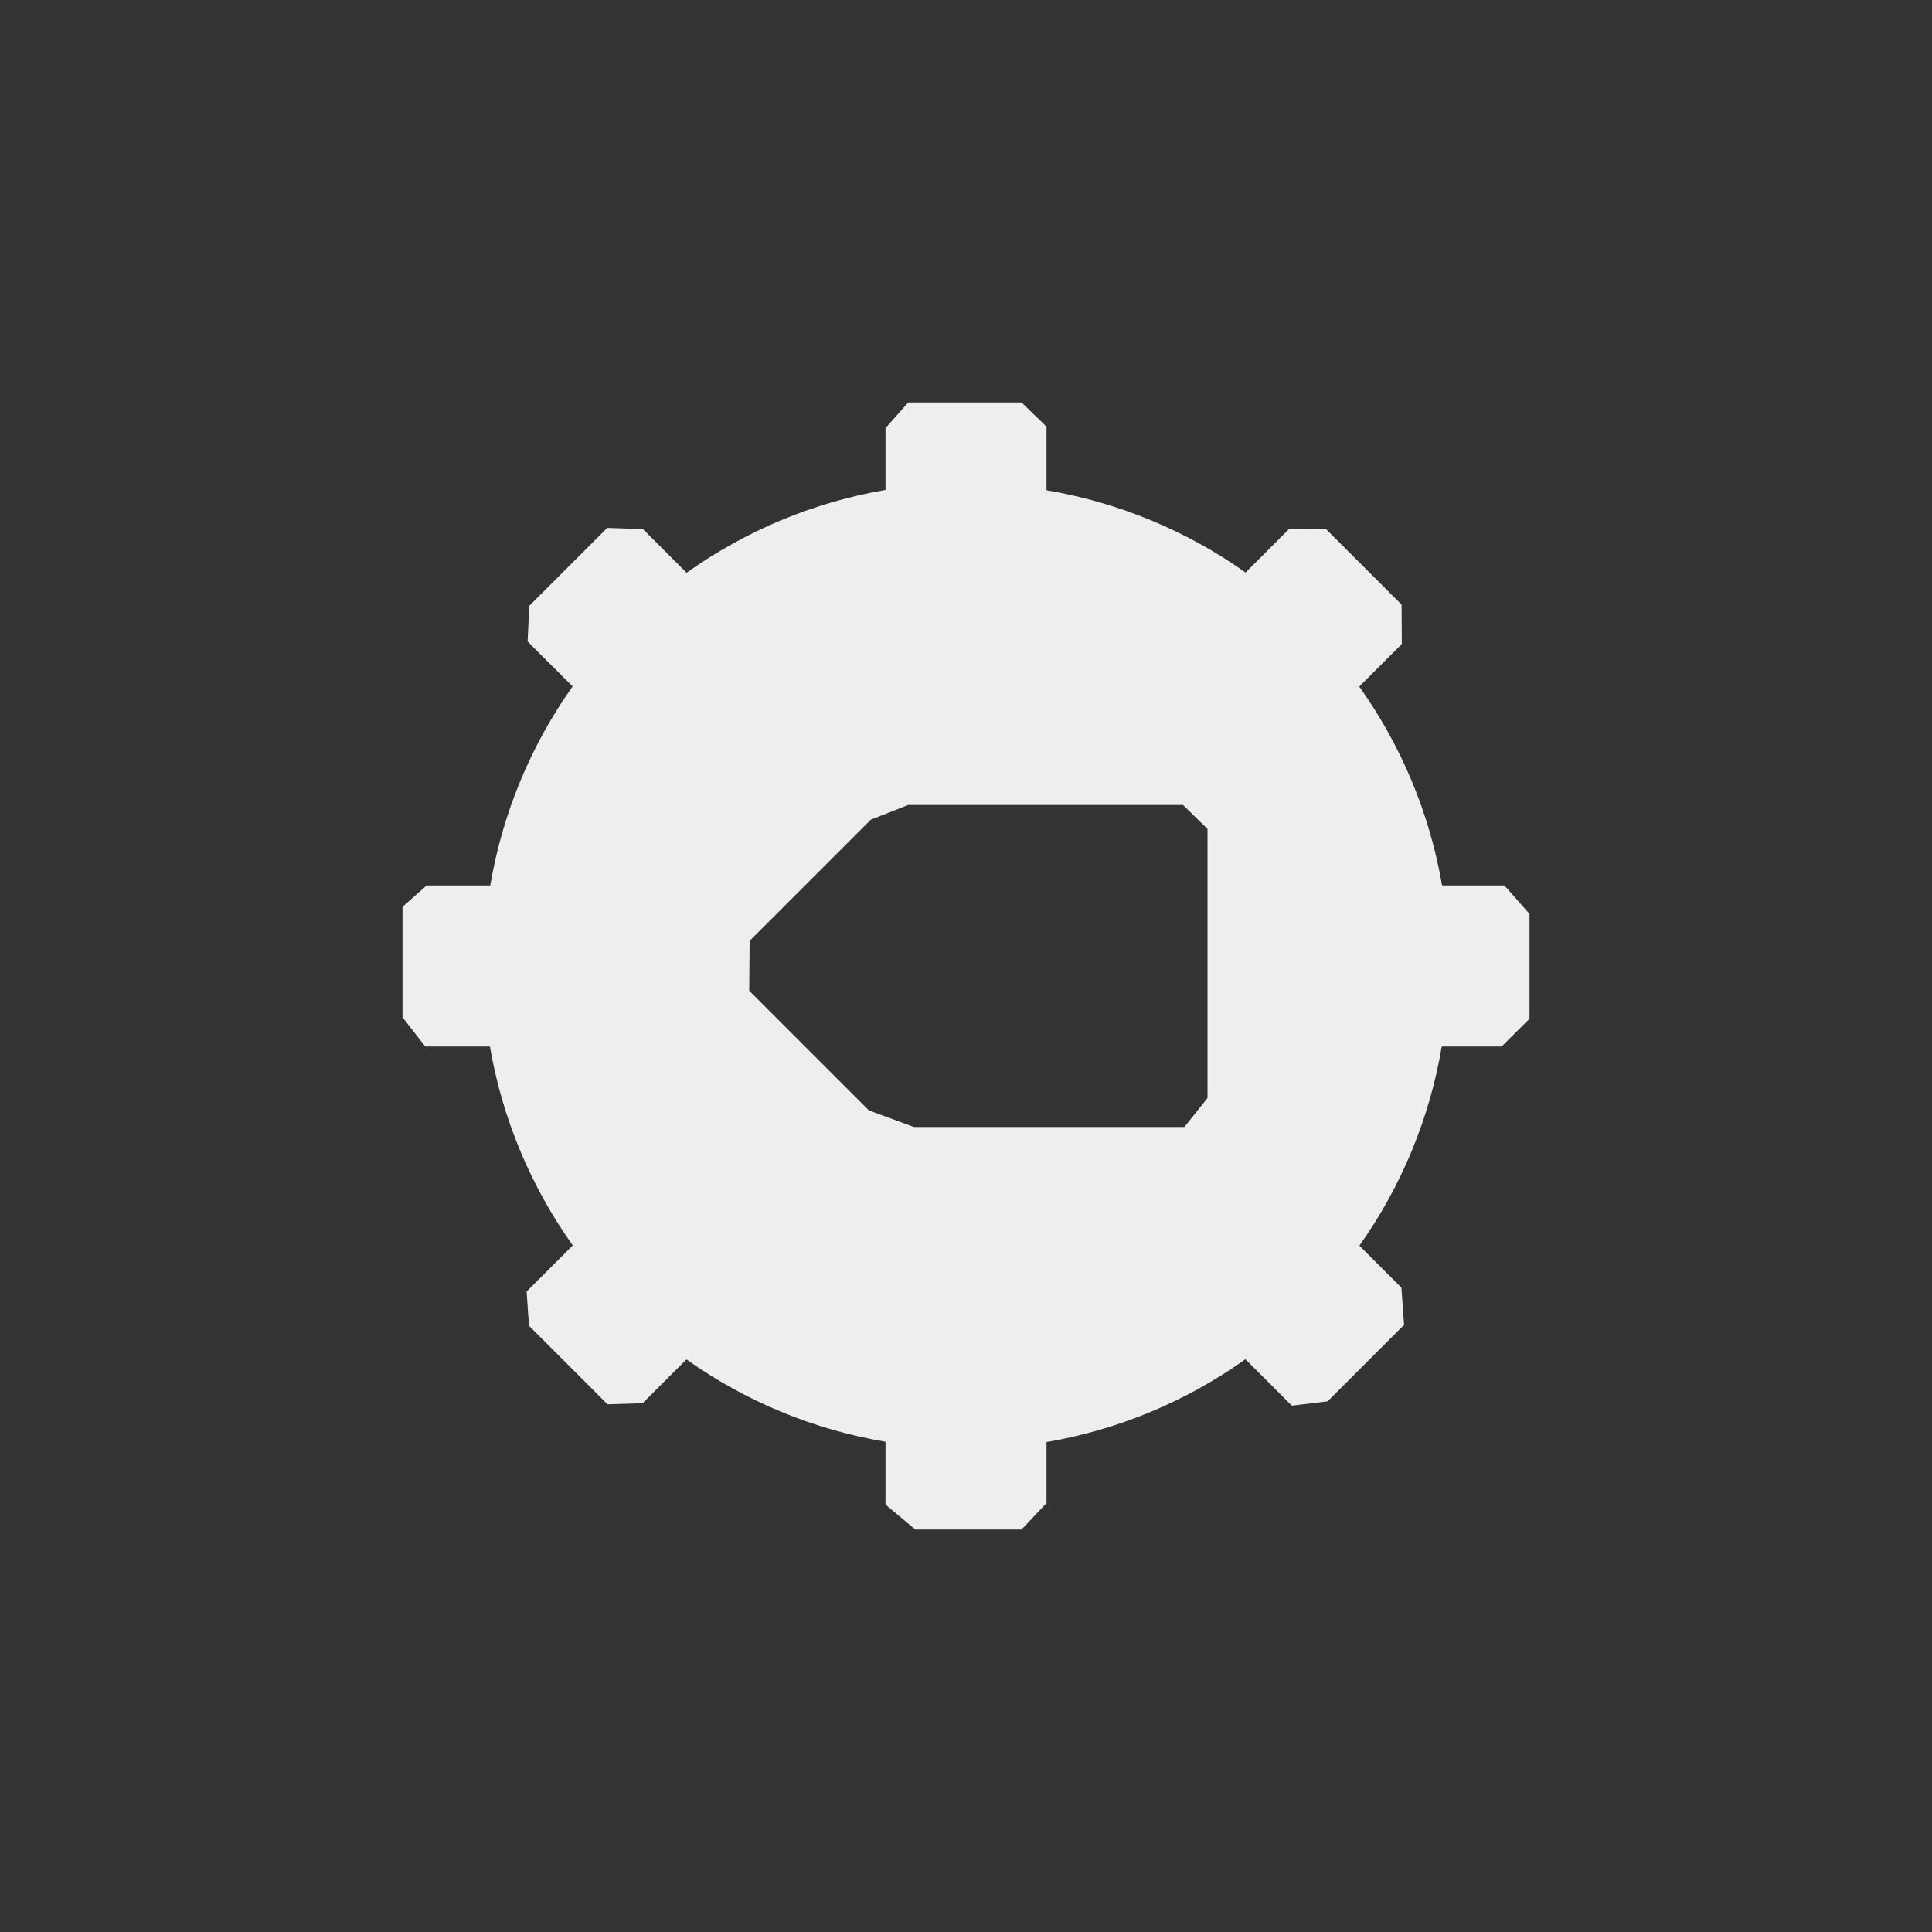 <?xml version="1.0" encoding="UTF-8" standalone="no"?>
<svg
   width="24"
   height="24"
   viewBox="0 0 24 24"
   version="1.1"
   id="svg7"
   sodipodi:docname="run-build-clean.svg"
   inkscape:version="1.1.2 (0a00cf5339, 2022-02-04)"
   xmlns:inkscape="http://www.inkscape.org/namespaces/inkscape"
   xmlns:sodipodi="http://sodipodi.sourceforge.net/DTD/sodipodi-0.dtd"
   xmlns="http://www.w3.org/2000/svg"
   xmlns:svg="http://www.w3.org/2000/svg">
  <rect x="0" y="0" width="24" height="24" fill="#333333" stroke="none"/>
  <sodipodi:namedview
     id="namedview9"
     pagecolor="#000000"
     bordercolor="#666666"
     borderopacity="1.0"
     inkscape:pageshadow="2"
     inkscape:pageopacity="0"
     inkscape:pagecheckerboard="0"
     showgrid="false"
     inkscape:zoom="56.833333"
     inkscape:cx="11.991202"
     inkscape:cy="11.982405"
     inkscape:window-width="1596"
     inkscape:window-height="967"
     inkscape:window-x="0"
     inkscape:window-y="29"
     inkscape:window-maximized="1"
     inkscape:current-layer="svg7" />
  <defs
     id="defs3">
    <style
       id="current-color-scheme"
       type="text/css">
   .ColorScheme-Text { color:#eeeeec; } .ColorScheme-Highlight { color:#367bf0; } .ColorScheme-NeutralText { color:#ffcc44; } .ColorScheme-PositiveText { color:#3db47e; } .ColorScheme-NegativeText { color:#dd4747; }
  </style>
  </defs>
  <path
     style="fill:currentColor"
     class="ColorScheme-Text"
     d="m 7,1.318 v 0 0.768 C 6.109,2.239 5.265,2.591 4.529,3.115 L 3.986,2.572 3.543,2.558 v 0 l -0.968,0.968 -0.021,0.443 v 0 L 3.113,4.527 C 2.59,5.264 2.241,6.109 2.09,7 H 1.3 L 1,7.265 v 0 1.372 L 1.283,9 v 0 h 0.803 c 0.153,0.891 0.505,1.735 1.029,2.471 l -0.573,0.573 0.029,0.425 v 0 l 0.976,0.976 0.436,-0.014 v 0 L 4.527,12.887 C 5.264,13.41 6.109,13.76 7,13.91 V 14.69 L 7.37,15 v 0 H 8.69 L 9,14.672 v 0 -0.758 c 0.891,-0.153 1.735,-0.504 2.471,-1.029 l 0.577,0.577 0.444,-0.054 v 0 l 0.95,-0.95 v 0 l -0.033,-0.462 -0.522,-0.522 C 13.41,10.736 13.76,9.891 13.91,9 h 0.744 V 9 L 15,8.655 v -1.302 0 L 14.689,7 h -0.775 c -0.153,-0.891 -0.504,-1.735 -1.029,-2.471 l 0.529,-0.529 v 0 l -0.003,-0.489 -0.942,-0.942 v 0 l -0.46,0.007 -0.536,0.536 C 10.736,2.59 9.891,2.241 9,2.09 v -0.79 0 L 8.69,1 H 7.282 Z M 7.282,6 V 6 H 10.696 V 6 L 11,6.297 V 9.64 L 10.713,10 v 0 H 7.353 L 6.794,9.794 v 0 L 5.307,8.307 v 0 L 5.312,7.688 6.817,6.183 Z"
     transform="translate(4,4)"
     id="path5"
     sodipodi:nodetypes="ccccccccccccccccccccccccccccccccccccccccccccccccccccccccccccccccccccccccccccccccc" />
</svg>
